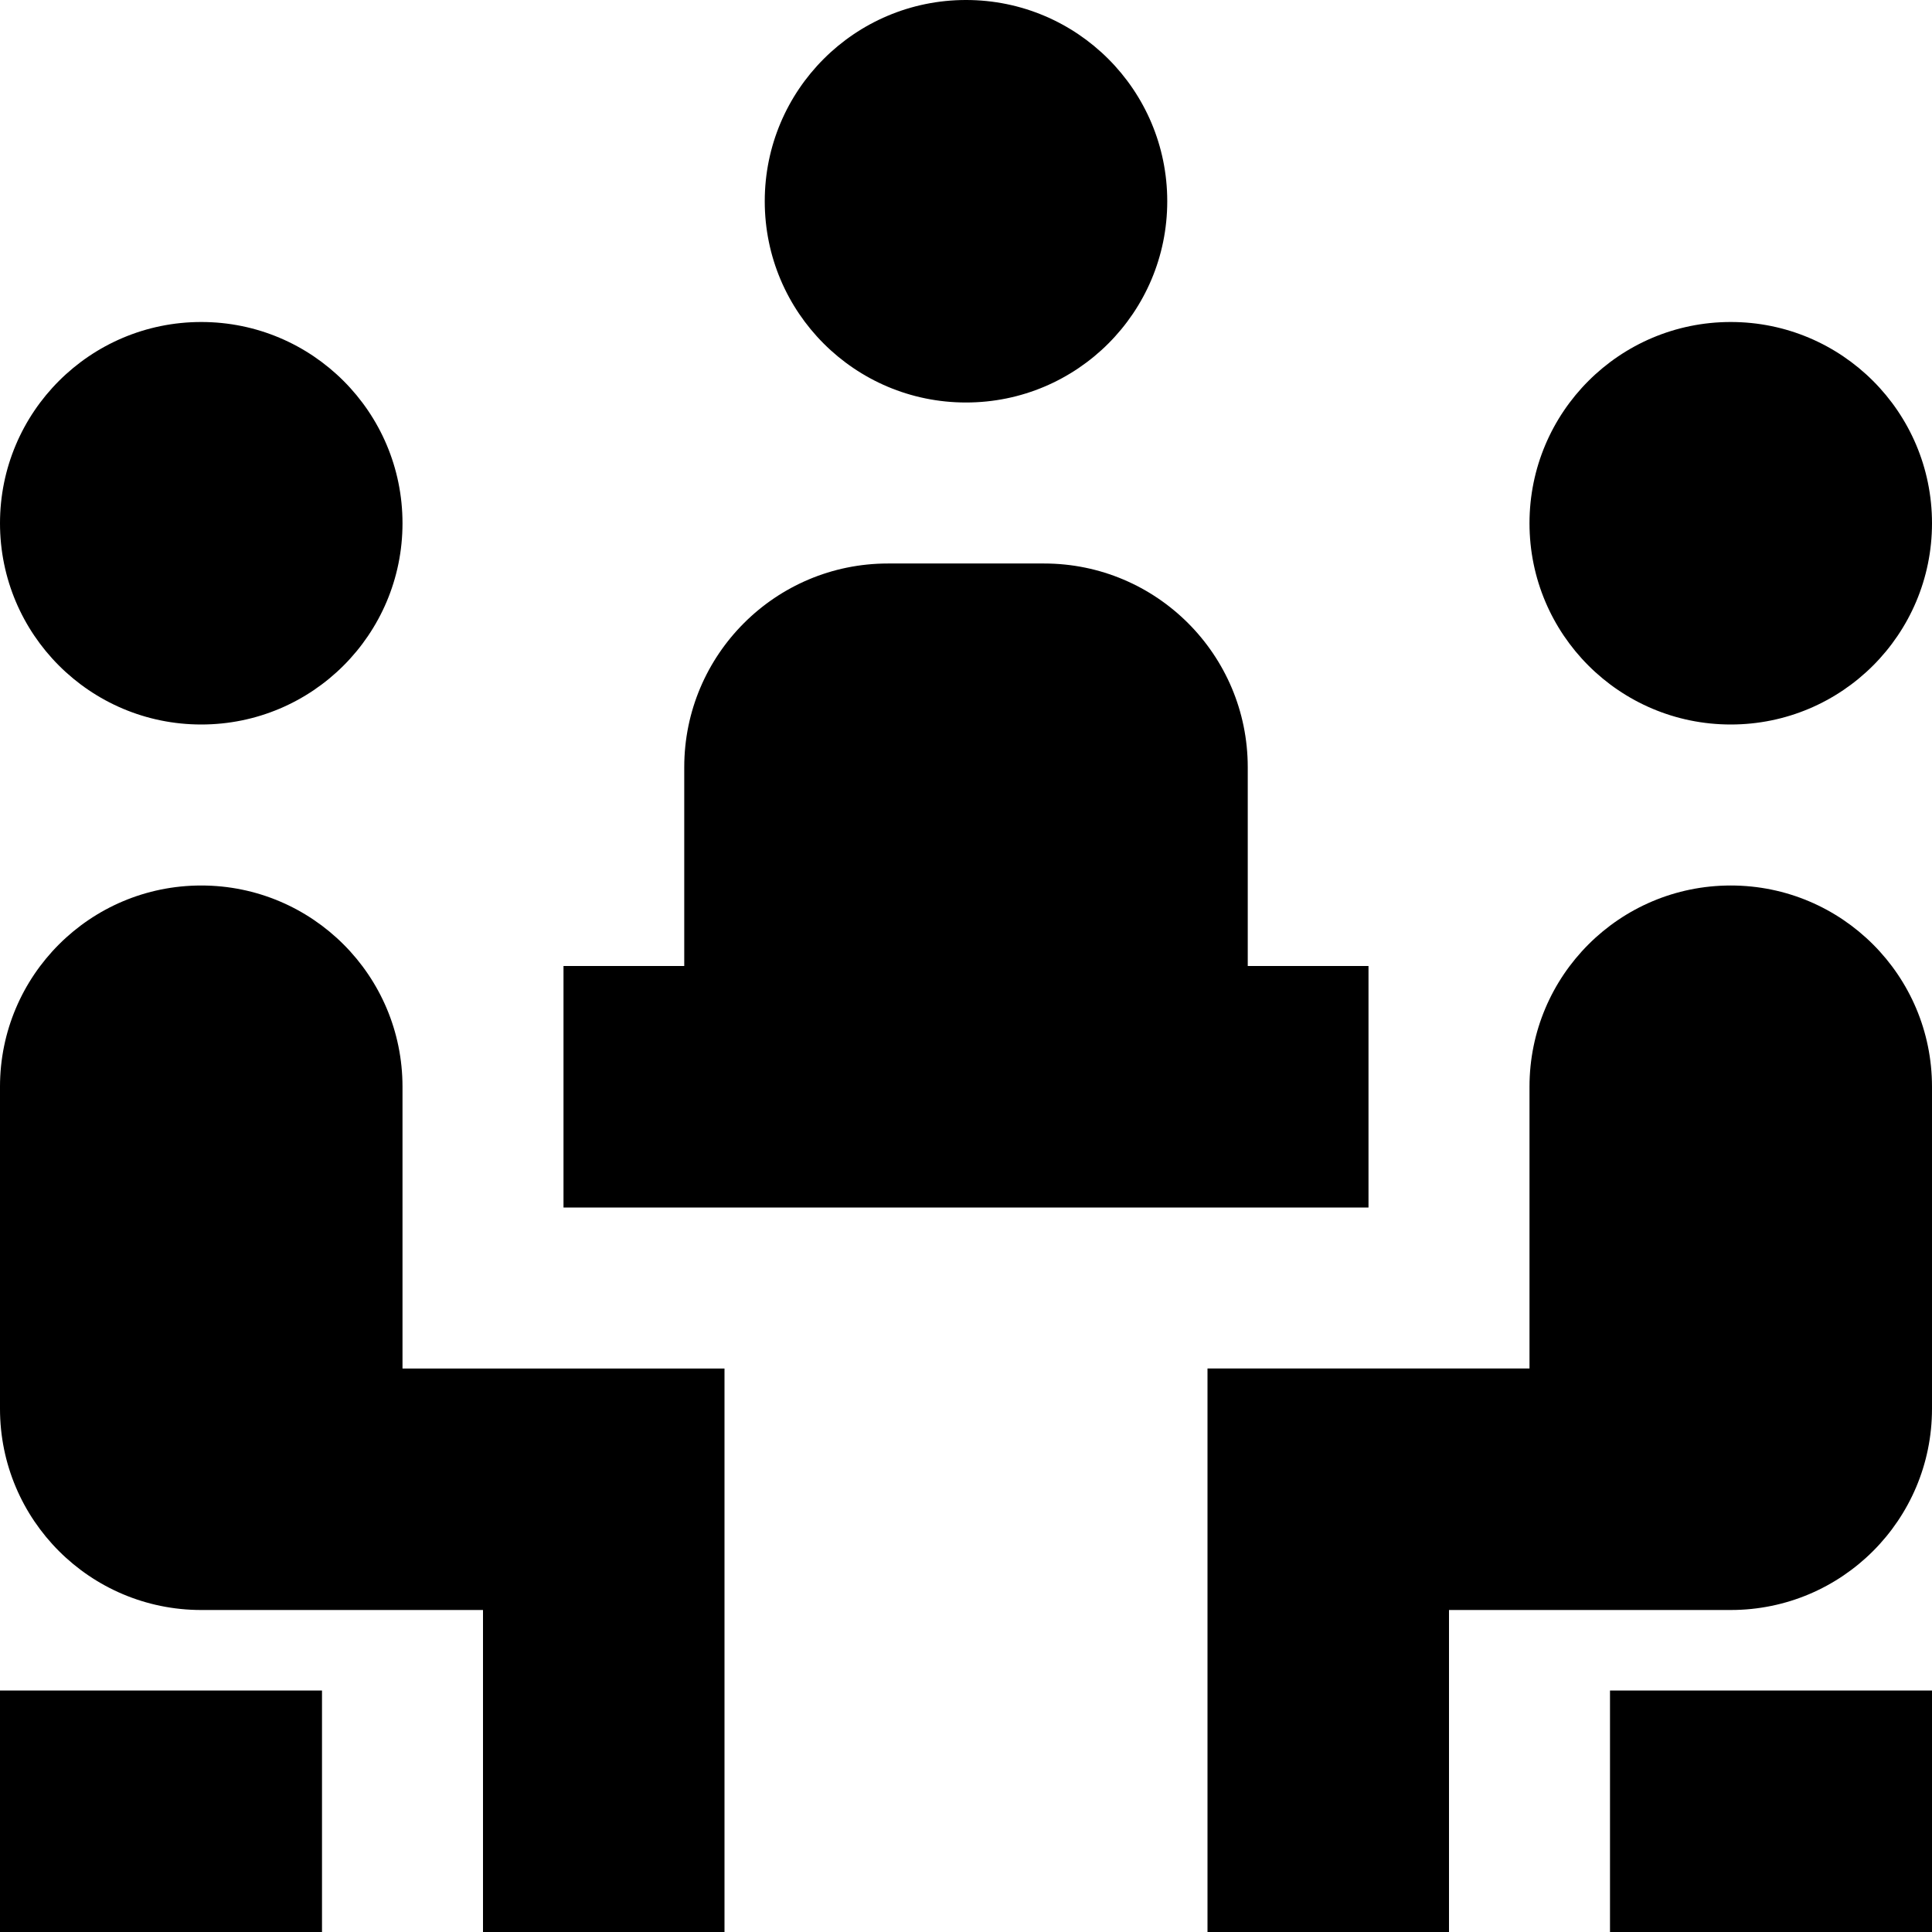 <svg id="Layer_1" viewBox="0 0 24 24" xmlns="http://www.w3.org/2000/svg" data-name="Layer 1"><path d="m0 6.5c0-1.381 1.119-2.5 2.5-2.5s2.5 1.119 2.5 2.5-1.119 2.5-2.5 2.5-2.5-1.119-2.5-2.5zm5 7c0-1.381-1.119-2.5-2.5-2.5s-2.5 1.119-2.5 2.5v4c0 1.381 1.119 2.5 2.5 2.5h3.5v4h3v-7h-4zm16.5-4.5c1.381 0 2.5-1.119 2.5-2.5s-1.119-2.5-2.5-2.5-2.5 1.119-2.5 2.5 1.119 2.5 2.5 2.5zm0 2c-1.381 0-2.5 1.119-2.5 2.5v3.5h-4v7h3v-4h3.5c1.381 0 2.5-1.119 2.5-2.5v-4c0-1.381-1.119-2.5-2.5-2.5zm-4.5 1h-1.5v-2.47c0-1.397-1.133-2.53-2.53-2.53h-1.94c-1.397 0-2.53 1.133-2.53 2.53v2.47h-1.5v3h10zm3 12h4v-3h-4zm-20 0h4v-3h-4zm12-19c1.381 0 2.5-1.119 2.5-2.5s-1.119-2.5-2.5-2.5-2.5 1.119-2.5 2.5 1.119 2.5 2.5 2.5z"/></svg>